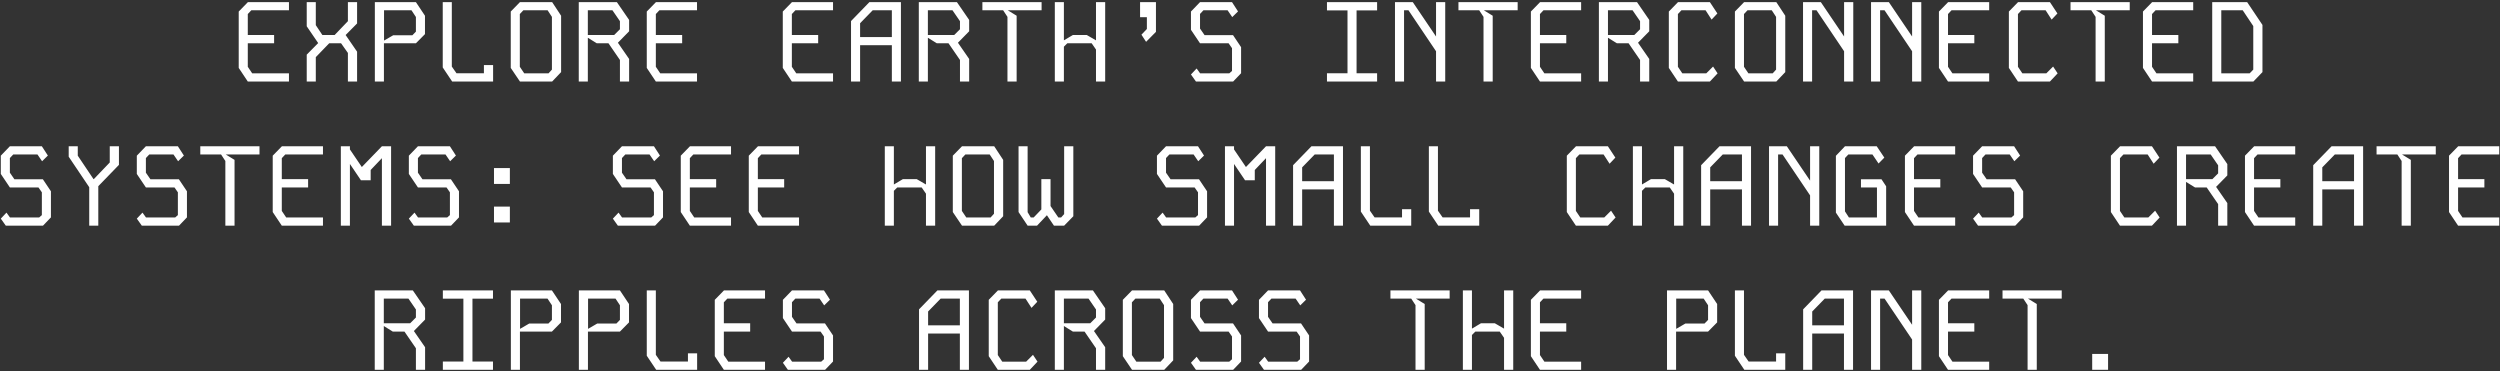 <svg width="1058" height="157" viewBox="0 0 1058 157" fill="none" xmlns="http://www.w3.org/2000/svg">
<rect x="0" y="0" width="1058" height="157" fill="#333333" stroke="none"/>
<path d="M104.913 0.9H122.289V4.356H106.353L104.865 5.94V14.82H116.001V18.324H104.865V28.26L106.737 31.044H122.289V34.5H104.865L101.025 28.74V4.884L104.913 0.9ZM147.231 0.9H151.119V9.924L146.271 14.82L151.119 21.876V34.5H147.231V22.404L144.351 18.324H139.311L133.647 24.18V34.5H129.807V23.124L134.655 18.228L129.807 11.124V0.9H133.647V10.644L136.431 14.82H141.615L147.231 8.964V0.9ZM158.636 0.9H176.012L179.852 6.66V14.436L176.012 18.324H162.476V34.5H158.636V0.9ZM162.524 4.356V17.172L166.412 14.916H174.524L176.012 13.38V7.188L174.14 4.356H162.524ZM187.369 0.9H191.209V28.164L193.177 30.996H204.793V27.54H208.681V34.5H191.353L187.369 28.548V0.9ZM220.038 0.9H233.67L237.462 6.66V30.516L233.67 34.5H220.038L216.15 28.74V4.884L220.038 0.9ZM219.99 28.26L221.862 31.044H232.134L233.574 29.46V7.14L231.75 4.356H221.478L219.99 5.94V28.26ZM244.932 0.9H261.06L266.244 8.436V13.236L261.492 18.084L266.244 24.948V34.5H262.356V25.38L257.508 18.324H252.564L248.772 15.972V34.5H244.932V0.9ZM248.772 4.356V14.82H259.908L262.356 12.372V8.964L259.188 4.356H248.772ZM277.601 0.9H294.977V4.356H279.041L277.553 5.94V14.82H288.689V18.324H277.553V28.26L279.425 31.044H294.977V34.5H277.553L273.713 28.74V4.884L277.601 0.9ZM335.163 0.9H352.539V4.356H336.603L335.115 5.94V14.82H346.251V18.324H335.115V28.26L336.987 31.044H352.539V34.5H335.115L331.275 28.74V4.884L335.163 0.9ZM367.929 0.9H381.273V34.5H377.433V19.14H363.993V34.5H360.153V8.916L367.929 0.9ZM363.993 9.828V15.684H377.433V4.356H369.321L363.993 9.828ZM388.838 0.9H404.966L410.15 8.436V13.236L405.398 18.084L410.15 24.948V34.5H406.262V25.38L401.414 18.324H396.47L392.678 15.972V34.5H388.838V0.9ZM392.678 4.356V14.82H403.814L406.262 12.372V8.964L403.094 4.356H392.678ZM415.747 0.9H440.803V4.356H426.499L430.243 6.66V34.5H426.355V7.14L424.531 4.356H415.747V0.9ZM446.4 0.9H450.24V17.076L454.032 14.82H459.936L463.824 17.076V0.9H467.712V34.5H463.824V20.964L462 18.324H451.68L450.24 19.764V34.5H446.4V0.9ZM482.478 0.9H489.198V13.476L485.022 17.7L483.054 14.676L485.358 12.276V7.284H482.478V0.9ZM507.851 0.9H521.387L523.931 4.836L521.483 7.236L519.515 4.356H509.291L507.851 5.892V12.084L509.771 14.868H521.819L525.227 19.956V30.996L521.867 34.5H506.123L504.011 31.524L506.411 28.98L507.899 31.044H520.235L521.387 30.036V20.388L519.947 18.324H507.851L504.011 12.612V4.884L507.851 0.9ZM561.573 0.9H582.789V4.404H574.101V30.996H582.789V34.5H561.573V30.996H570.261V4.404H561.573V0.9ZM607.731 0.9H611.619V34.5H607.731V21.684L596.067 4.356H594.195V34.5H590.355V0.9H597.891L607.731 15.444V0.9ZM617.216 0.9H642.272V4.356H627.968L631.712 6.66V34.5H627.824V7.14L626 4.356H617.216V0.9ZM651.757 0.9H669.133V4.356H653.197L651.709 5.94V14.82H662.845V18.324H651.709V28.26L653.581 31.044H669.133V34.5H651.709L647.869 28.74V4.884L651.757 0.9ZM676.65 0.9H692.778L697.962 8.436V13.236L693.21 18.084L697.962 24.948V34.5H694.074V25.38L689.226 18.324H684.282L680.49 15.972V34.5H676.65V0.9ZM680.49 4.356V14.82H691.626L694.074 12.372V8.964L690.906 4.356H680.49ZM710.136 0.9H723.624L726.792 5.7L724.344 8.292L721.8 4.356H711.576L710.088 5.94V28.26L711.96 31.044H722.088L724.968 28.164L726.888 31.044L723.624 34.5H710.088L706.248 28.74V4.884L710.136 0.9ZM738.101 0.9H751.733L755.525 6.66V30.516L751.733 34.5H738.101L734.213 28.74V4.884L738.101 0.9ZM738.053 28.26L739.925 31.044H750.197L751.637 29.46V7.14L749.813 4.356H739.541L738.053 5.94V28.26ZM780.418 0.9H784.306V34.5H780.418V21.684L768.754 4.356H766.882V34.5H763.042V0.9H770.578L780.418 15.444V0.9ZM809.199 0.9H813.087V34.5H809.199V21.684L797.535 4.356H795.663V34.5H791.823V0.9H799.359L809.199 15.444V0.9ZM824.445 0.9H841.821V4.356H825.885L824.397 5.94V14.82H835.533V18.324H824.397V28.26L826.269 31.044H841.821V34.5H824.397L820.557 28.74V4.884L824.445 0.9ZM854.042 0.9H867.53L870.698 5.7L868.25 8.292L865.706 4.356H855.482L853.994 5.94V28.26L855.866 31.044H865.994L868.874 28.164L870.794 31.044L867.53 34.5H853.994L850.154 28.74V4.884L854.042 0.9ZM876.247 0.9H901.303V4.356H886.999L890.743 6.66V34.5H886.855V7.14L885.031 4.356H876.247V0.9ZM910.788 0.9H928.164V4.356H912.228L910.74 5.94V14.82H921.876V18.324H910.74V28.26L912.612 31.044H928.164V34.5H910.74L906.9 28.74V4.884L910.788 0.9ZM936.21 0.9H950.994L957.474 10.548V30.516L953.634 34.5H936.21V0.9ZM940.05 4.356V31.044H952.05L953.586 29.46V11.028L949.122 4.356H940.05ZM4.179 61.9H17.715L20.259 65.836L17.811 68.236L15.843 65.356H5.619L4.179 66.892V73.084L6.099 75.868H18.147L21.555 80.956V91.996L18.195 95.5H2.451L0.339 92.524L2.739 89.98L4.227 92.044H16.563L17.715 91.036V81.388L16.275 79.324H4.179L0.339 73.612V65.884L4.179 61.9ZM46.448 61.9H50.336V69.772L41.6 78.796V95.5H37.76V79.228L29.072 66.316V61.9H32.912V65.884L39.584 75.82H39.68L46.448 68.764V61.9ZM61.741 61.9H75.277L77.821 65.836L75.373 68.236L73.405 65.356H63.181L61.741 66.892V73.084L63.661 75.868H75.709L79.117 80.956V91.996L75.757 95.5H60.013L57.901 92.524L60.301 89.98L61.789 92.044H74.125L75.277 91.036V81.388L73.837 79.324H61.741L57.901 73.612V65.884L61.741 61.9ZM84.763 61.9H109.819V65.356H95.515L99.259 67.66V95.5H95.371V68.14L93.547 65.356H84.763V61.9ZM119.304 61.9H136.68V65.356H120.744L119.256 66.94V75.82H130.392V79.324H119.256V89.26L121.128 92.044H136.68V95.5H119.256L115.416 89.74V65.884L119.304 61.9ZM144.245 61.9H148.085V63.244L153.125 70.684L161.621 61.9H165.509V95.5H161.621V66.94L156.869 71.932V76.3H152.693V76.204L148.085 69.388V95.5H144.245V61.9ZM176.866 61.9H190.402L192.946 65.836L190.498 68.236L188.53 65.356H178.306L176.866 66.892V73.084L178.786 75.868H190.834L194.242 80.956V91.996L190.882 95.5H175.138L173.026 92.524L175.426 89.98L176.914 92.044H189.25L190.402 91.036V81.388L188.962 79.324H176.866L173.026 73.612V65.884L176.866 61.9ZM209.056 71.116H215.776V77.836H209.056V71.116ZM209.056 87.436H215.776V94.156H209.056V87.436ZM263.21 61.9H276.746L279.29 65.836L276.842 68.236L274.874 65.356H264.65L263.21 66.892V73.084L265.13 75.868H277.178L280.586 80.956V91.996L277.226 95.5H261.482L259.37 92.524L261.77 89.98L263.258 92.044H275.594L276.746 91.036V81.388L275.306 79.324H263.21L259.37 73.612V65.884L263.21 61.9ZM291.991 61.9H309.367V65.356H293.431L291.943 66.94V75.82H303.079V79.324H291.943V89.26L293.815 92.044H309.367V95.5H291.943L288.103 89.74V65.884L291.991 61.9ZM320.773 61.9H338.149V65.356H322.213L320.725 66.94V75.82H331.861V79.324H320.725V89.26L322.597 92.044H338.149V95.5H320.725L316.885 89.74V65.884L320.773 61.9ZM374.447 61.9H378.287V78.076L382.079 75.82H387.983L391.871 78.076V61.9H395.759V95.5H391.871V81.964L390.047 79.324H379.727L378.287 80.764V95.5H374.447V61.9ZM407.116 61.9H420.748L424.54 67.66V91.516L420.748 95.5H407.116L403.228 89.74V65.884L407.116 61.9ZM407.068 89.26L408.94 92.044H419.212L420.652 90.46V68.14L418.828 65.356H408.556L407.068 66.94V89.26ZM431.05 61.9H434.89V89.788L436.234 92.044H437.434L440.698 88.636V75.82H444.586V87.196L447.898 92.044H449.05L450.346 90.604V61.9H454.234V91.516L450.346 95.5H446.026L443.05 91.084L438.874 95.5H434.89L431.05 89.74V61.9ZM493.46 61.9H506.996L509.54 65.836L507.092 68.236L505.124 65.356H494.9L493.46 66.892V73.084L495.38 75.868H507.428L510.836 80.956V91.996L507.476 95.5H491.732L489.62 92.524L492.02 89.98L493.508 92.044H505.844L506.996 91.036V81.388L505.556 79.324H493.46L489.62 73.612V65.884L493.46 61.9ZM518.401 61.9H522.241V63.244L527.281 70.684L535.777 61.9H539.665V95.5H535.777V66.94L531.025 71.932V76.3H526.849V76.204L522.241 69.388V95.5H518.401V61.9ZM555.007 61.9H568.351V95.5H564.511V80.14H551.071V95.5H547.231V69.916L555.007 61.9ZM551.071 70.828V76.684H564.511V65.356H556.399L551.071 70.828ZM575.916 61.9H579.756V89.164L581.724 91.996H593.34V88.54H597.228V95.5H579.9L575.916 89.548V61.9ZM604.697 61.9H608.537V89.164L610.505 91.996H622.121V88.54H626.009V95.5H608.681L604.697 89.548V61.9ZM666.964 61.9H680.452L683.62 66.7L681.172 69.292L678.628 65.356H668.404L666.916 66.94V89.26L668.788 92.044H678.916L681.796 89.164L683.716 92.044L680.452 95.5H666.916L663.076 89.74V65.884L666.964 61.9ZM691.041 61.9H694.881V78.076L698.673 75.82H704.577L708.465 78.076V61.9H712.353V95.5H708.465V81.964L706.641 79.324H696.321L694.881 80.764V95.5H691.041V61.9ZM727.694 61.9H741.038V95.5H737.198V80.14H723.758V95.5H719.918V69.916L727.694 61.9ZM723.758 70.828V76.684H737.198V65.356H729.086L723.758 70.828ZM766.027 61.9H769.915V95.5H766.027V82.684L754.363 65.356H752.491V95.5H748.651V61.9H756.187L766.027 76.444V61.9ZM780.793 61.9H794.233L797.449 66.7L795.001 69.196L792.409 65.356H782.233L780.793 66.892V89.452L782.473 92.044H794.329V79.324H787.561V75.868H796.249L798.217 78.844V95.5H780.649L776.953 89.98V65.932L780.793 61.9ZM810.054 61.9H827.43V65.356H811.494L810.006 66.94V75.82H821.142V79.324H810.006V89.26L811.878 92.044H827.43V95.5H810.006L806.166 89.74V65.884L810.054 61.9ZM838.835 61.9H852.371L854.915 65.836L852.467 68.236L850.499 65.356H840.275L838.835 66.892V73.084L840.755 75.868H852.803L856.211 80.956V91.996L852.851 95.5H837.107L834.995 92.524L837.395 89.98L838.883 92.044H851.219L852.371 91.036V81.388L850.931 79.324H838.835L834.995 73.612V65.884L838.835 61.9ZM897.214 61.9H910.702L913.87 66.7L911.422 69.292L908.878 65.356H898.654L897.166 66.94V89.26L899.038 92.044H909.166L912.046 89.164L913.966 92.044L910.702 95.5H897.166L893.326 89.74V65.884L897.214 61.9ZM921.291 61.9H937.419L942.603 69.436V74.236L937.851 79.084L942.603 85.948V95.5H938.715V86.38L933.867 79.324H928.923L925.131 76.972V95.5H921.291V61.9ZM925.131 65.356V75.82H936.267L938.715 73.372V69.964L935.547 65.356H925.131ZM953.96 61.9H971.336V65.356H955.4L953.912 66.94V75.82H965.048V79.324H953.912V89.26L955.784 92.044H971.336V95.5H953.912L950.072 89.74V65.884L953.96 61.9ZM986.725 61.9H1000.07V95.5H996.229V80.14H982.789V95.5H978.949V69.916L986.725 61.9ZM982.789 70.828V76.684H996.229V65.356H988.117L982.789 70.828ZM1005.76 61.9H1030.82V65.356H1016.51L1020.26 67.66V95.5H1016.37V68.14L1014.55 65.356H1005.76V61.9ZM1040.3 61.9H1057.68V65.356H1041.74L1040.26 66.94V75.82H1051.39V79.324H1040.26V89.26L1042.13 92.044H1057.68V95.5H1040.26L1036.42 89.74V65.884L1040.3 61.9ZM158.588 122.9H174.716L179.9 130.436V135.236L175.148 140.084L179.9 146.948V156.5H176.012V147.38L171.164 140.324H166.22L162.428 137.972V156.5H158.588V122.9ZM162.428 126.356V136.82H173.564L176.012 134.372V130.964L172.844 126.356H162.428ZM187.417 122.9H208.633V126.404H199.945V152.996H208.633V156.5H187.417V152.996H196.105V126.404H187.417V122.9ZM216.198 122.9H233.574L237.414 128.66V136.436L233.574 140.324H220.038V156.5H216.198V122.9ZM220.086 126.356V139.172L223.974 136.916H232.086L233.574 135.38V129.188L231.702 126.356H220.086ZM244.98 122.9H262.356L266.196 128.66V136.436L262.356 140.324H248.82V156.5H244.98V122.9ZM248.868 126.356V139.172L252.756 136.916H260.868L262.356 135.38V129.188L260.484 126.356H248.868ZM273.713 122.9H277.553V150.164L279.521 152.996H291.137V149.54H295.025V156.5H277.697L273.713 150.548V122.9ZM306.382 122.9H323.758V126.356H307.822L306.334 127.94V136.82H317.47V140.324H306.334V150.26L308.206 153.044H323.758V156.5H306.334L302.494 150.74V126.884L306.382 122.9ZM335.163 122.9H348.699L351.243 126.836L348.795 129.236L346.827 126.356H336.603L335.163 127.892V134.084L337.083 136.868H349.131L352.539 141.956V152.996L349.179 156.5H333.435L331.323 153.524L333.723 150.98L335.211 153.044H347.547L348.699 152.036V142.388L347.259 140.324H335.163L331.323 134.612V126.884L335.163 122.9ZM396.71 122.9H410.054V156.5H406.214V141.14H392.774V156.5H388.934V130.916L396.71 122.9ZM392.774 131.828V137.684H406.214V126.356H398.102L392.774 131.828ZM422.323 122.9H435.811L438.979 127.7L436.531 130.292L433.987 126.356H423.763L422.275 127.94V150.26L424.147 153.044H434.275L437.155 150.164L439.075 153.044L435.811 156.5H422.275L418.435 150.74V126.884L422.323 122.9ZM446.4 122.9H462.528L467.712 130.436V135.236L462.96 140.084L467.712 146.948V156.5H463.824V147.38L458.976 140.324H454.032L450.24 137.972V156.5H446.4V122.9ZM450.24 126.356V136.82H461.376L463.824 134.372V130.964L460.656 126.356H450.24ZM479.07 122.9H492.702L496.494 128.66V152.516L492.702 156.5H479.07L475.182 150.74V126.884L479.07 122.9ZM479.022 150.26L480.894 153.044H491.166L492.606 151.46V129.14L490.782 126.356H480.51L479.022 127.94V150.26ZM507.851 122.9H521.387L523.931 126.836L521.483 129.236L519.515 126.356H509.291L507.851 127.892V134.084L509.771 136.868H521.819L525.227 141.956V152.996L521.867 156.5H506.123L504.011 153.524L506.411 150.98L507.899 153.044H520.235L521.387 152.036V142.388L519.947 140.324H507.851L504.011 134.612V126.884L507.851 122.9ZM536.632 122.9H550.168L552.712 126.836L550.264 129.236L548.296 126.356H538.072L536.632 127.892V134.084L538.552 136.868H550.6L554.008 141.956V152.996L550.648 156.5H534.904L532.792 153.524L535.192 150.98L536.68 153.044H549.016L550.168 152.036V142.388L548.728 140.324H536.632L532.792 134.612V126.884L536.632 122.9ZM588.435 122.9H613.491V126.356H599.187L602.931 128.66V156.5H599.043V129.14L597.219 126.356H588.435V122.9ZM619.088 122.9H622.928V139.076L626.72 136.82H632.624L636.512 139.076V122.9H640.4V156.5H636.512V142.964L634.688 140.324H624.368L622.928 141.764V156.5H619.088V122.9ZM651.757 122.9H669.133V126.356H653.197L651.709 127.94V136.82H662.845V140.324H651.709V150.26L653.581 153.044H669.133V156.5H651.709L647.869 150.74V126.884L651.757 122.9ZM705.48 122.9H722.856L726.696 128.66V136.436L722.856 140.324H709.32V156.5H705.48V122.9ZM709.368 126.356V139.172L713.256 136.916H721.368L722.856 135.38V129.188L720.984 126.356H709.368ZM734.213 122.9H738.053V150.164L740.021 152.996H751.637V149.54H755.525V156.5H738.197L734.213 150.548V122.9ZM770.866 122.9H784.21V156.5H780.37V141.14H766.93V156.5H763.09V130.916L770.866 122.9ZM766.93 131.828V137.684H780.37V126.356H772.258L766.93 131.828ZM809.199 122.9H813.087V156.5H809.199V143.684L797.535 126.356H795.663V156.5H791.823V122.9H799.359L809.199 137.444V122.9ZM824.445 122.9H841.821V126.356H825.885L824.397 127.94V136.82H835.533V140.324H824.397V150.26L826.269 153.044H841.821V156.5H824.397L820.557 150.74V126.884L824.445 122.9ZM847.466 122.9H872.522V126.356H858.218L861.962 128.66V156.5H858.074V129.14L856.25 126.356H847.466V122.9ZM885.415 156.5V149.78H892.135V156.5H885.415Z" fill="white"/>
</svg>
